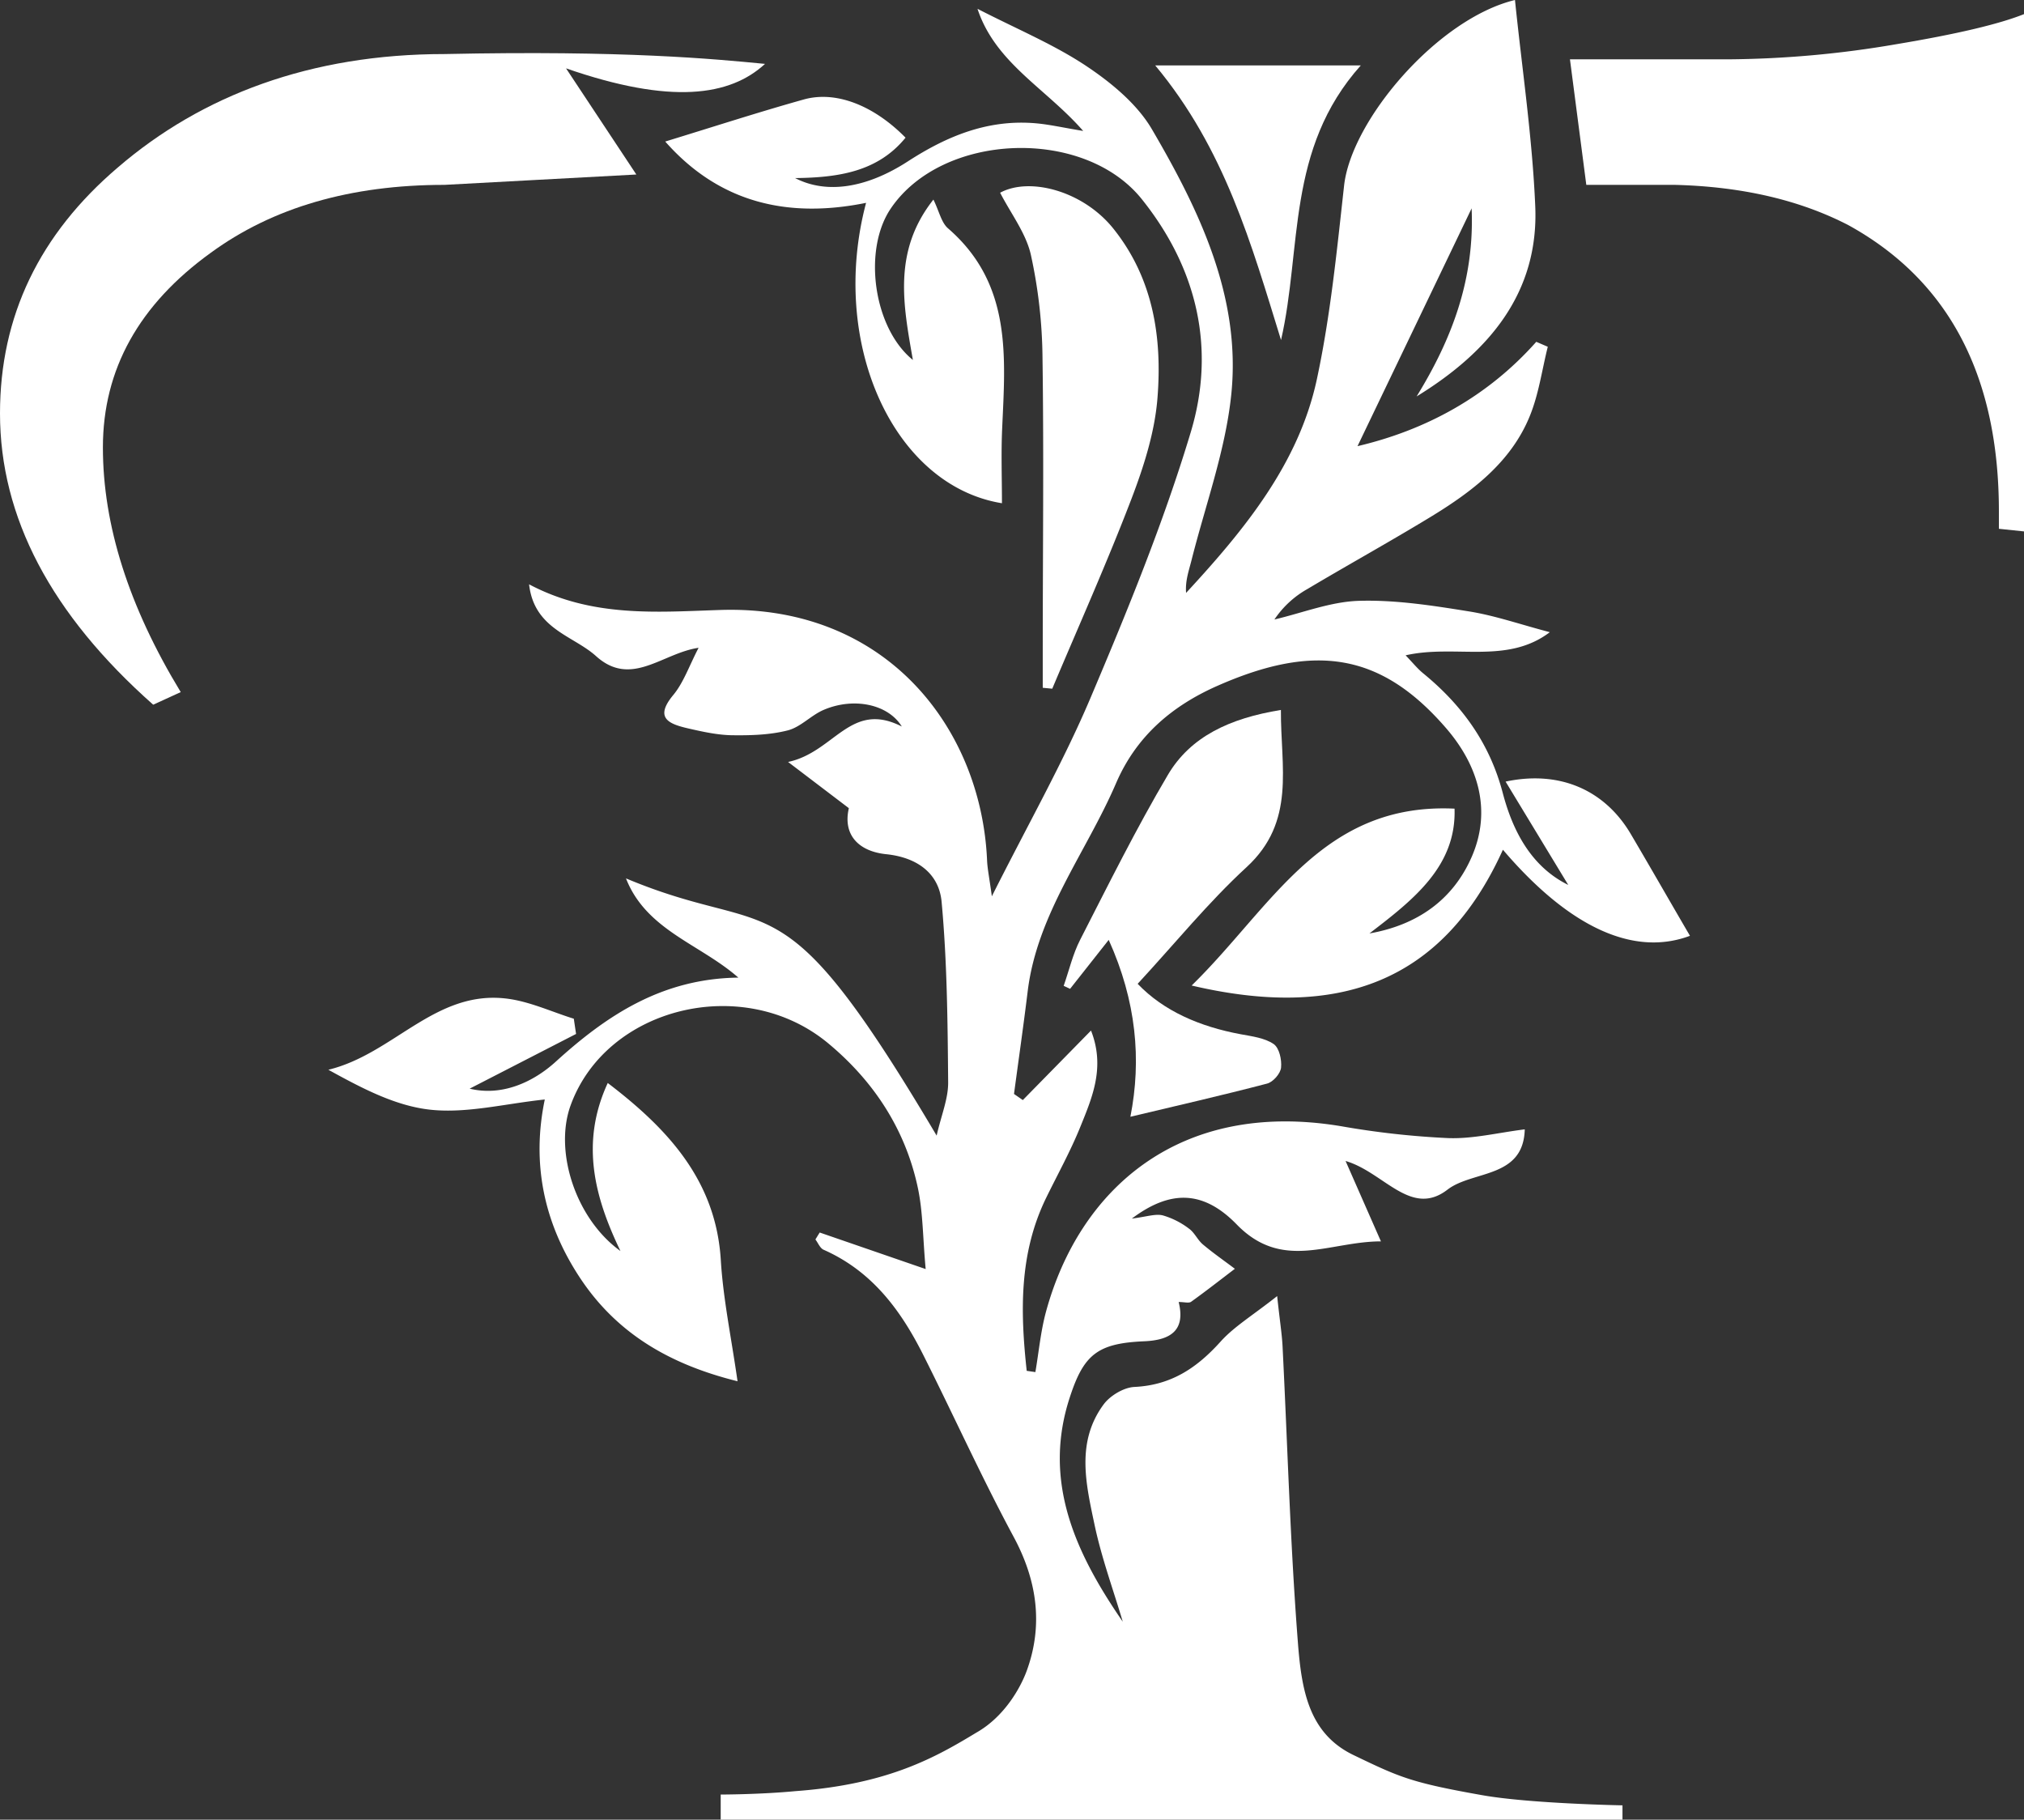 <svg xmlns="http://www.w3.org/2000/svg" viewBox="0 0 769.89 692.16">
    <rect x="0" y="0" width="769.89" height="692.16" fill="#333333" stroke="none"/>
    <g>
        <path
            d="M58.27,268.05Q0,216.46,0,157.25q0-55.4,44.89-93.61c31.84-27.37,73.26-43.08,124.22-43.08C237.65,19.11,271.54,22.42,291,24.3c-13.3,12.24-35.68,15.59-75.69,1.7l26.74,40.38-73,3.94q-53.5,0-88.83,25.8-41.05,29.61-41.08,74t29.61,93.14Z"
            style="fill:#ffffff" />
        <path
            d="M597.18,22.57h60a391,391,0,0,0,64-5.73q34.4-5.73,48.72-11.47V202.14l-9.56-1V194.5q0-77.37-57.31-108.89Q675.3,71.29,637.11,70.32H603.4Z"
            style="fill:#ffffff" />
        <path
            d="M311.8,468.82l40.31,13.9c-1.13-12.14-1-22.19-3.17-31.78-4.79-21.57-16.57-39.65-33.8-54-32.17-26.84-84.59-14-98.13,23.63-6.26,17.41,1.92,43,19,55.29-9.86-20.46-15.34-41.16-4.83-63.91,23.42,17.83,41.15,37.48,43,67.32.9,14.84,4,29.55,6.37,46.13-25.08-6.22-45.68-17.71-60-39.44-14-21.24-18.28-43.95-13.32-67.74-15.1,1.59-29.5,5.34-43.33,3.91-13.36-1.39-26.12-8.12-39-15.22,24.79-6,40.56-30.33,67.71-27.08,8.74,1.05,17.11,5,25.66,7.67q.42,2.89.86,5.79l-40.48,20.81c12.16,2.95,24-2.31,32.76-10.27C231,386,252,372.23,280.85,371.86c-14.59-12.81-35-18-42.74-37.74,57.24,24,58-3.75,118.17,97.84,1.76-7.76,4.44-14,4.38-20.32-.2-22.93-.39-45.92-2.5-68.72-1-10.32-8.79-16.73-21.05-18-10.33-1.05-16.61-7.2-14.22-17.51l-23.12-17.58c17.7-3.76,23.73-23.46,43.26-13.48-5.26-8.57-18.37-11.2-29.74-6.32-4.81,2.06-8.72,6.53-13.63,7.79-6.73,1.72-14,1.94-21.05,1.85-5.53-.07-11.12-1.29-16.55-2.53-7.33-1.68-13.4-3.79-6-12.73,3.94-4.73,6-10.94,9.67-18-13.81,2-25.58,15.25-39,3.17-8.73-7.88-23.54-10.26-25.48-27.32,24,12.72,48.6,10.54,72.7,9.76,63.21-2.06,99.32,45.09,101.51,95.22.14,3.23.83,6.44,1.82,13.69,13.79-27.46,27.1-50.88,37.52-75.45,14.06-33.18,27.8-66.72,38.14-101.09,9.48-31.48,2.67-62-18.55-88.54-22-27.6-75.94-25.59-95.59,3.51-10.68,15.81-6.54,45.46,8.44,57.56-3.62-20.77-7.76-41.3,7.81-61,2.25,4.58,3,8.73,5.57,10.95,24.44,21.18,21.78,48.89,20.57,76.38-.41,9.32-.07,18.66-.07,28.17-41.32-6.71-65.85-60.91-51.68-114.26-30.45,6.18-56.24-.45-76.4-23.32,18.46-5.65,35.48-11.18,52.7-16,12.17-3.41,26.57,2.2,38.71,14.53-10.54,12.93-25.42,15.17-42,15.37,11.75,6.09,26.94,4,43-6.43,14.81-9.57,30.37-16,48.57-14.41,5.14.45,10.21,1.63,18,2.91C397.8,33.54,378.65,24,371.82,3.35c14.91,7.68,29,13.52,41.4,21.77,9.61,6.41,19.42,14.55,25,24.14,18.19,31.08,33.87,63.91,30.15,100.64-2.18,21.42-9.9,42.32-15.2,63.44-1,3.89-2.36,7.7-2,12.18,22.28-24.09,42.91-49.27,49.77-81.39,5.17-24.17,7.59-48.93,10.33-73.53,2.77-25,35.63-63.51,65-70.6,2.68,26.16,6.6,52.25,7.71,78.44,1.39,32.63-17.24,55.25-45.12,72.35,13.31-21.65,22.07-44.33,20.92-71.53-15,31.25-29.12,60.69-43.41,90.45,25.75-6.06,49.29-18.62,68-39.69l4.38,1.88c-2.21,8.8-3.43,18-6.83,26.32C574.81,175.77,560,187,544.05,196.7c-15.4,9.37-31.22,18.11-46.72,27.34a36.92,36.92,0,0,0-12.57,11.6c10.72-2.51,21.39-6.78,32.18-7.1,13.85-.41,27.9,1.78,41.68,4,9.89,1.56,19.47,4.92,30.9,7.93-16.38,12.41-36,4.52-54.85,8.8,2.87,3,4.57,5.13,6.67,6.84,14.94,12.22,25.36,26.77,30.29,45.56,3.79,14.43,10.83,28,24.9,34.94L572.7,297.3c20.94-4.45,37.92,3.5,47.62,19.95,7.6,12.89,15,25.86,22.51,38.71-21.12,7.91-45.57-2.75-71.15-32.74-23,50.82-63,64.67-118.4,51.65,30.51-29.79,49.45-69.65,100-67.28.73,21.89-15.62,34.64-32.38,47.47,18.33-3.22,31.73-12.83,38.83-28.95,7.93-18,2.39-35.21-9.72-49.2-24.8-28.66-50-32.3-86.85-16.07-17.35,7.64-30.92,19.17-38.63,37.07-11.33,26.31-30,49.68-33.61,79.1-1.59,13.05-3.47,26.07-5.21,39.11l3.35,2.32L415,392c5.49,14,.44,25.5-4.14,36.81-3.71,9.15-8.55,17.88-12.9,26.78-10.4,21.29-9.84,43.49-7.42,65.84l3.3.48c1.3-7.62,2-15.39,4-22.83,12.63-46.52,50.53-80.92,112.15-70.72a319,319,0,0,0,41,4.55c9.42.32,18.93-2.08,29-3.33-.5,18.78-19.81,15.55-29.39,22.93-13.94,10.74-24.21-6.67-38.77-10.9l13.45,30.58c-19.64,0-37.43,11.49-54.87-6.45-13-13.35-25.61-12.92-39.88-2.22,5.61-.69,8.91-1.9,11.73-1.23a30.25,30.25,0,0,1,10,5.05c2.13,1.51,3.25,4.28,5.28,6,3.89,3.28,8.11,6.2,12.18,9.28-5.53,4.21-11,8.5-16.65,12.55-.85.61-2.57.08-4.73.08,2.67,10.75-3,14.51-13.1,14.94-17.71.76-23,5-28.3,21.3-10.48,31.93,2.1,59.2,20.14,85.37-3.66-12.31-8.12-24.45-10.76-37-3.24-15.37-7.08-31.38,3.5-45.68,2.45-3.31,7.63-6.43,11.7-6.62,14.13-.67,23.9-7.4,32.77-17.25,5.15-5.72,12.15-9.91,21.52-17.31,1,9.46,1.8,14.26,2.05,19.08,1.9,37.58,2.92,75.23,5.84,112.75,1.4,18.21,4.18,34.6,21.18,42.77,17.55,8.44,21.77,10.44,49,15.26,18.23,3.22,53.28,3.85,53.28,3.85v5.44H274.14v-9.55s14.8,0,28.52-1.3c35.41-2.59,53.53-13.06,68.74-22.26,10.78-6.11,16.88-17.26,19.17-23.57,6.26-17.23,4-34.12-4.93-50.76-12.26-22.76-22.88-46.32-34.49-69.41-8.48-16.85-19.37-31.74-37.86-39.92-1.37-.61-2.1-2.58-3.12-3.92C310.71,470.58,311.25,469.7,311.8,468.82Z"
            style="fill:#ffffff" />
        <path
            d="M396.64,261.62V248c0-37.25.44-74.51-.09-111.75a190.21,190.21,0,0,0-4.44-39.38c-1.87-8.22-7.6-15.63-11.68-23.56,11.26-6.1,31.59-.67,43.06,13.64,15.22,19,18.59,41.48,16.8,64.31-1,13-5.18,26.12-9.9,38.48-9.32,24.33-20,48.18-30.13,72.22Z"
            style="fill:#ffffff" />
        <path
            d="M487.23,270.05c-.13,21.72,5.8,42.44-13.06,59.8-14.63,13.45-27.2,29-41.43,44.37,9.93,10.38,23.66,16.3,39.2,19.18,4.31.8,9.12,1.4,12.51,3.71,2.18,1.49,3.15,6,2.84,9-.23,2.24-3,5.46-5.31,6.06-17.19,4.5-34.55,8.46-52,12.62,4.28-21.67,2.27-44-8.25-67.28l-14.69,18.62L404.6,375c2.06-5.88,3.47-12.08,6.3-17.59,10.79-21.07,21.31-42.31,33.36-62.7C452.84,280.22,467.66,273.23,487.23,270.05Z"
            style="fill:#ffffff" />
        <path d="M517.61,24.89c-28.45,31.84-22.32,69.55-30.33,104.46C476,92.88,465.93,56.7,439.43,24.89Z"
            style="fill:#ffffff" />
    </g>
</svg>